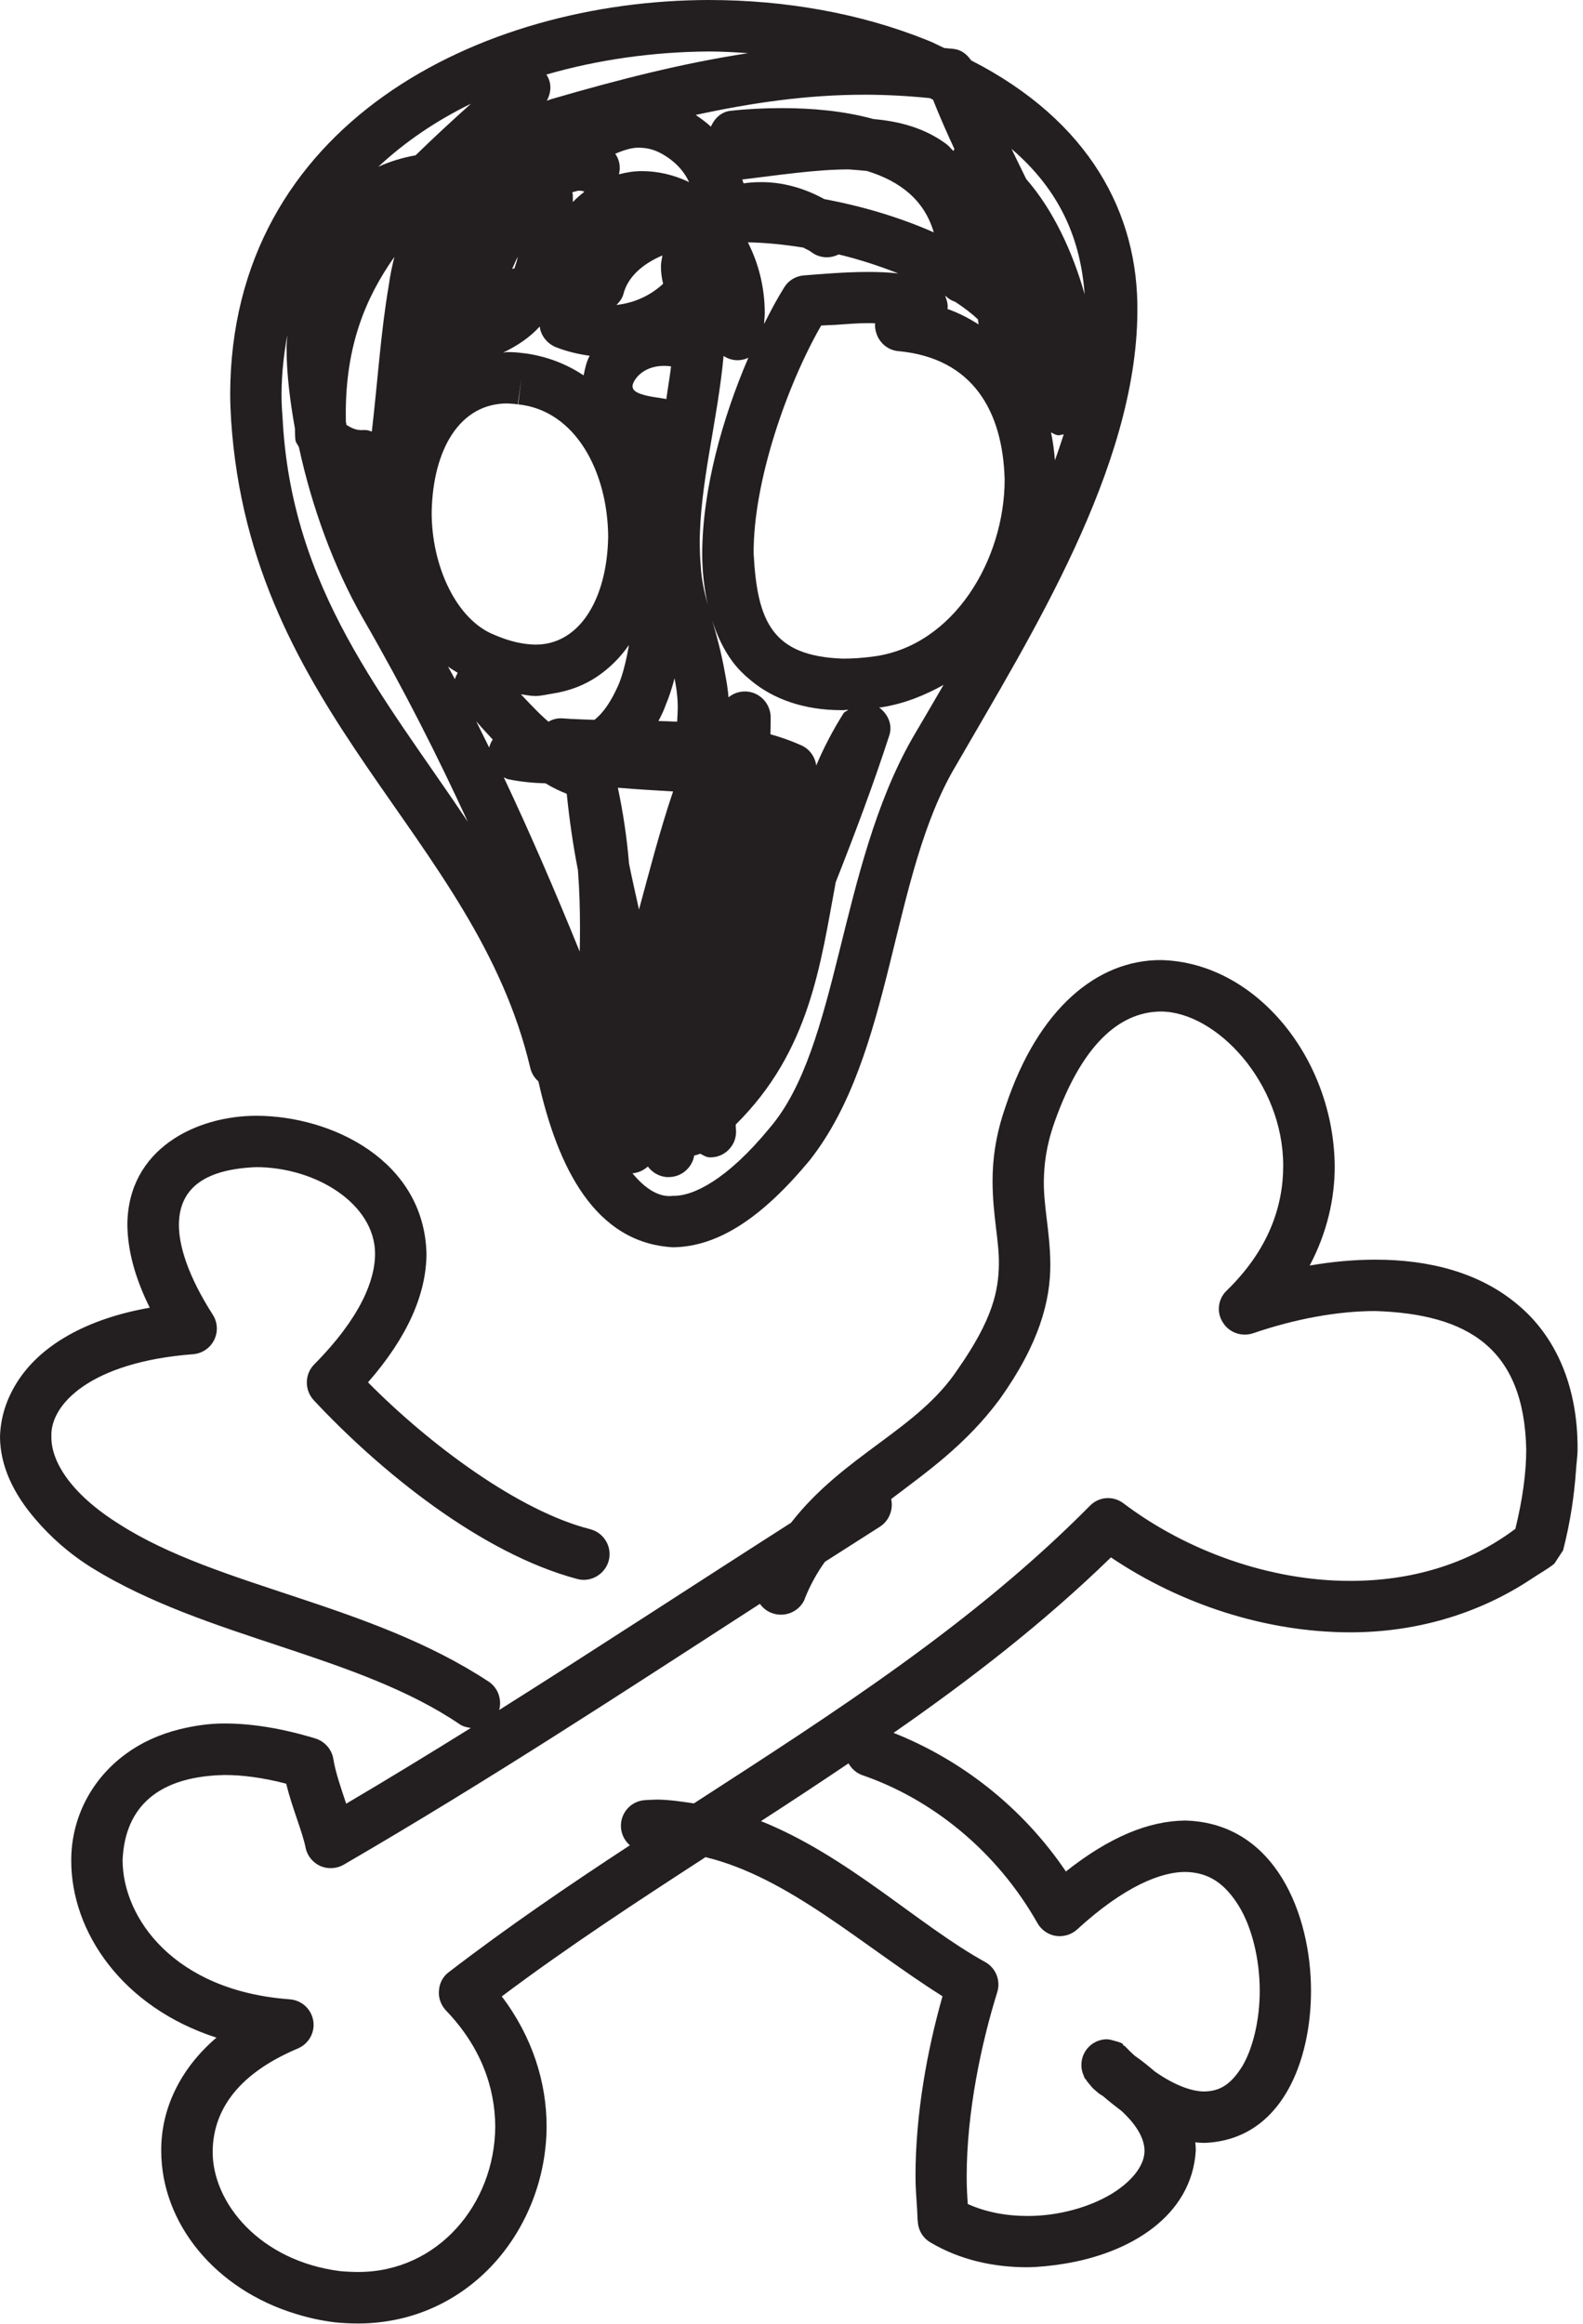 <?xml version="1.0" encoding="UTF-8" standalone="no"?><!DOCTYPE svg PUBLIC "-//W3C//DTD SVG 1.1//EN" "http://www.w3.org/Graphics/SVG/1.1/DTD/svg11.dtd"><svg width="100%" height="100%" viewBox="0 0 259 380" version="1.1" xmlns="http://www.w3.org/2000/svg" xmlns:xlink="http://www.w3.org/1999/xlink" xml:space="preserve" xmlns:serif="http://www.serif.com/" style="fill-rule:evenodd;clip-rule:evenodd;stroke-linejoin:round;stroke-miterlimit:2;"><path d="M86.76,174.625c0.216,0.9 0.695,1.646 1.329,2.192c3.179,14.154 9.3,26.433 22.025,27.129c7.408,-0.088 14.571,-4.854 22.337,-14.192c13.863,-17.55 13.104,-46.542 24.025,-64.7c12.15,-21.075 29.459,-48.521 29.613,-74.025c0.204,-16.079 -7.804,-31.25 -27.204,-41.158c-0.659,-0.975 -1.584,-1.709 -2.775,-1.863c-0.521,-0.075 -1.067,-0.087 -1.6,-0.15c-0.975,-0.429 -1.809,-0.912 -2.85,-1.304c-10.871,-4.375 -23.175,-6.554 -35.68,-6.554c-37.445,0.054 -78.195,20.287 -78.32,64.437c-0,1.43 0.075,2.821 0.15,4.242c3.208,48.454 39.954,67.792 48.95,105.946m65.358,-158.583c0.175,0.087 0.342,0.166 0.533,0.254c1.138,2.862 2.329,5.55 3.509,8.083c-0.1,0.092 -0.1,0.217 -0.167,0.308c-0.404,-0.37 -0.746,-0.841 -1.188,-1.154c-3.55,-2.625 -7.679,-3.7 -11.887,-4.066c-4.854,-1.334 -10.008,-1.788 -15.017,-1.788c-2.837,0 -5.687,0.138 -8.387,0.442c-1.534,0.166 -2.621,1.266 -3.204,2.587c-0.738,-0.687 -1.596,-1.304 -2.484,-1.916c9.196,-1.988 18.209,-3.305 27.609,-3.305c3.512,0 7.045,0.188 10.683,0.555m-78.817,92.945c0.496,0.38 1.054,0.696 1.584,1.025c-0.188,0.342 -0.342,0.671 -0.455,1.042c-0.354,-0.662 -0.758,-1.396 -1.129,-2.067m50.004,-18.462c-0.079,-11.871 5.546,-27.738 11.046,-37.292c0.738,-0.062 1.559,-0.075 2.309,-0.112c1.812,-0.129 3.633,-0.284 5.445,-0.284c0.371,0 0.713,0 1.067,0.03c-0.05,0.633 0.063,1.241 0.267,1.787c0.541,1.492 1.9,2.633 3.571,2.763c12.141,1.137 17.058,9.791 17.362,20.983c0,13.125 -8.325,27.137 -21.317,28.925c-1.875,0.267 -3.57,0.371 -5.129,0.371c-11.583,-0.396 -14.029,-6.059 -14.621,-17.171m-12.52,27.483c-1.03,-0.062 -2.03,-0.087 -3.055,-0.112c0.455,-0.85 0.871,-1.725 1.192,-2.625c0.583,-1.392 1.05,-2.863 1.442,-4.359c0.329,1.638 0.546,3.284 0.521,5.005c-0.025,0.658 -0.038,1.358 -0.1,2.091m-13.521,-0.304c-1.329,-0.037 -2.609,-0.1 -3.842,-0.15c-0.454,-0.025 -0.912,-0.05 -1.392,-0.092c-0.825,-0.062 -1.608,0.142 -2.295,0.546c-0.871,-0.746 -1.684,-1.533 -2.442,-2.329c-0.483,-0.483 -0.913,-0.929 -1.358,-1.408c-0.217,-0.242 -0.48,-0.509 -0.709,-0.75c0.759,0.104 1.559,0.283 2.279,0.283l0.167,0c0.938,-0.017 1.758,-0.242 2.65,-0.379c2.783,-0.421 5.229,-1.358 7.333,-2.767c2.067,-1.396 3.83,-3.129 5.246,-5.196c-0.112,0.559 -0.191,1.142 -0.304,1.663c-0.379,1.812 -0.837,3.521 -1.442,4.942c-1.141,2.52 -2.308,4.37 -3.891,5.637m-40.688,-50.179c0.013,-10.771 3.079,-18.638 7.946,-25.517c-0.383,1.559 -0.712,3.117 -0.925,4.725c-1.296,7.513 -1.8,15.6 -2.762,23.834c-0.305,-0.1 -0.596,-0.23 -0.925,-0.238c-0.342,-0.029 -0.559,-0.029 -0.688,0l-0.175,0c-0.454,-0.029 -1.117,-0.05 -2.371,-0.862c-0.012,-0.167 -0.05,-0.317 -0.087,-0.496c-0,-0.471 -0.013,-0.975 -0.013,-1.446m56.171,-37.746c-2.446,-1.179 -5.079,-1.8 -7.754,-1.8c-1.267,0 -2.508,0.204 -3.725,0.521c0.304,-1.204 0.075,-2.408 -0.608,-3.358c1.445,-0.621 2.825,-1.05 3.991,-0.988c1.217,0.025 2.354,0.279 3.625,0.988c2.163,1.216 3.609,2.787 4.471,4.637m19.983,11.429c1.342,1.025 3.08,1.104 4.484,0.392c3.412,0.825 6.654,1.887 9.746,3.104c-1.621,-0.175 -3.242,-0.237 -4.855,-0.237c-3.887,-0 -7.654,0.341 -10.566,0.566c-1.329,0.092 -2.546,0.825 -3.229,1.954c-1.13,1.796 -2.221,3.838 -3.296,5.992c0.025,-0.608 0.112,-1.254 0.112,-1.85c-0.025,-4.358 -1.087,-8.187 -2.762,-11.504c2.941,0.05 5.983,0.367 9.075,0.862c0.429,0.267 0.862,0.38 1.291,0.721m-24.237,5.196c-2.121,1.963 -4.767,3.142 -7.629,3.458c0.491,-0.495 0.925,-1.037 1.125,-1.745c0.683,-2.713 2.941,-4.867 6.387,-6.35c-0.091,0.595 -0.229,1.141 -0.241,1.762c-0,0.963 0.129,1.95 0.358,2.875m-12.017,11.771c-0.541,0.987 -0.758,2.079 -0.987,3.204c-2.75,-1.825 -5.942,-3.117 -9.696,-3.621l-0,0.013c-0.975,-0.142 -1.883,-0.204 -2.838,-0.204c-0.225,-0 -0.404,0.087 -0.629,0.087c2.304,-1.112 4.371,-2.479 5.979,-4.271c0.18,1.496 1.192,2.763 2.584,3.359c1.875,0.75 3.737,1.166 5.587,1.433m-12.312,-14.271l-0.117,0c-0.1,0 -0.179,0.079 -0.254,0.079c0.317,-0.671 0.546,-1.304 0.925,-2c-0.138,0.771 -0.379,1.292 -0.554,1.921m24.846,21.367c-0.23,-0.088 -0.484,-0.113 -0.734,-0.138c-0.091,-0.012 -0.166,-0.054 -0.254,-0.062c-4.967,-0.609 -4.425,-1.688 -4.537,-1.929c-0,-0.734 1.433,-3.321 5.183,-3.321c0.354,-0 0.721,0.041 1.125,0.079c-0.15,1.279 -0.367,2.608 -0.567,3.925c-0.079,0.483 -0.116,0.95 -0.216,1.446m-14.205,-34.084c0.405,0.009 0.584,0.05 0.684,0.125c0.037,0.025 0.079,0.013 0.129,0.038c-0.663,0.521 -1.308,1.05 -1.888,1.687c0,-0.433 -0.016,-0.837 -0.016,-1.216c-0,-0.142 -0.075,-0.254 -0.088,-0.384c0.392,-0.075 0.888,-0.291 1.179,-0.25m-11.85,34.78c0.534,0.029 1.13,0.054 1.763,0.154l0.583,-4.184l-0.521,4.184c9.367,0.975 14.638,10.975 14.725,21.629c-0.175,10.262 -4.725,17.637 -11.833,17.65c-1.912,-0.013 -4.183,-0.454 -6.883,-1.633c-6.117,-2.484 -10.196,-11.2 -10.163,-20.071c0.217,-10.25 4.6,-17.7 12.329,-17.729m31.53,23.025c-0.025,-9.809 2.912,-20.059 3.904,-30.805c0.05,0.038 0.058,0.063 0.125,0.092c1.191,0.746 2.658,0.821 3.929,0.213c-4.208,9.77 -7.517,21.454 -7.554,32.033c-0,2.887 0.316,5.692 0.912,8.375c-0.571,-2.104 -1.05,-4.192 -1.154,-6.438c-0.112,-1.216 -0.137,-2.341 -0.162,-3.47m40.533,-38.471c0.137,-0.759 -0.125,-1.471 -0.379,-2.154c0.025,0.025 0.087,0.041 0.129,0.075c0.417,0.42 0.962,0.725 1.542,0.925c1.408,0.929 2.675,1.891 3.687,2.841c0.038,0.288 0.067,0.567 0.117,0.834c-1.584,-0.988 -3.234,-1.875 -5.096,-2.521m-20.158,-17.967c-3.421,-1.887 -6.996,-2.8 -10.405,-2.775c-0.925,0 -1.887,0.063 -2.8,0.204c-0.075,-0.204 -0.15,-0.416 -0.216,-0.633c5.879,-0.7 12.037,-1.65 17.437,-1.65c1.063,0.075 2.054,0.167 2.963,0.254c5.45,1.675 9.391,4.763 10.937,10.038c-5.512,-2.434 -11.646,-4.271 -17.916,-5.438m-51.675,94.871c2.129,0.429 4.108,0.604 6.07,0.658c1.13,0.696 2.305,1.254 3.471,1.713c0.446,4.379 1.054,8.537 1.825,12.45c0.254,3.171 0.342,6.387 0.342,9.608c-0,1.242 -0.013,2.496 -0.05,3.738c-4.004,-9.846 -8.008,-19.134 -12.417,-28.484c0.254,0.1 0.479,0.254 0.759,0.317m17.904,1.379c3.004,0.254 6.008,0.429 9.033,0.608c-2.204,6.513 -3.912,13.205 -5.575,19.313c-0.554,-2.496 -1.125,-4.996 -1.633,-7.517c-0.342,-4.204 -0.963,-8.337 -1.825,-12.404m32.454,-3.637c-0.179,-1.392 -1.054,-2.646 -2.371,-3.267c-1.608,-0.725 -3.346,-1.346 -5.121,-1.838c0,-0.404 0.025,-0.8 0.025,-1.216c0,-0.584 0,-1.079 0.013,-1.384c0.054,-1.708 -0.913,-3.279 -2.446,-4.004c-1.492,-0.696 -3.217,-0.454 -4.458,0.571c-0.1,-1.521 -0.367,-2.862 -0.621,-4.233c-0.546,-3.013 -1.267,-5.775 -2.042,-8.338c0.788,2.434 1.838,4.742 3.396,6.821c0.837,1.1 1.85,2.104 2.954,3c3.7,3.071 8.742,4.842 14.775,4.842l0.279,-0c0.267,-0 0.609,-0.063 0.875,-0.063c-0.241,0.229 -0.596,0.279 -0.787,0.571c-1.8,2.85 -3.271,5.7 -4.471,8.538m38.417,-54.459c0.354,0.15 0.67,0.392 1.079,0.454c0.341,0.042 0.646,-0.1 1,-0.137c-0.471,1.404 -0.913,2.812 -1.446,4.242c-0.113,-1.542 -0.317,-3.067 -0.633,-4.559m-103.967,-45.312c-2.192,0.391 -4.208,1.012 -6.096,1.875c4.408,-4.121 9.529,-7.567 15.167,-10.317c-3.092,2.763 -6.134,5.579 -9.071,8.442m12.621,95.529c-0.267,0.379 -0.446,0.833 -0.584,1.304c-0.683,-1.421 -1.42,-2.837 -2.116,-4.296c0.775,0.913 1.687,1.9 2.7,2.992m45.325,63.496c-7.009,8.537 -12.596,11.212 -15.825,11.112c-2.184,0.3 -4.488,-1.054 -6.654,-3.704c0.037,-0.008 0.062,0.017 0.116,0.017c0.921,-0.104 1.771,-0.509 2.417,-1.104c0.712,0.962 1.8,1.608 3.042,1.725l0.391,-0c1.879,-0 3.525,-1.259 4.059,-3.08c0.025,-0.141 0.05,-0.291 0.087,-0.433c0.329,-0.1 0.671,-0.15 0.963,-0.317c0.533,0.255 1.012,0.609 1.62,0.609c0.142,-0 0.28,-0 0.405,-0.013c1.104,-0.075 2.145,-0.608 2.866,-1.466c0.696,-0.8 1.025,-1.8 1,-2.83c0,-0.087 0,-0.137 -0.012,-0.229c-0.013,-0.125 -0.025,-0.25 -0.038,-0.379l0,-0.454c12.179,-12.038 13.863,-26.292 16.359,-39.625c3.166,-8.021 6.183,-16.029 8.754,-23.971c0.596,-1.775 -0.213,-3.525 -1.659,-4.6c0.163,-0.012 0.28,0 0.43,-0.029c3.754,-0.604 7.07,-1.963 10.112,-3.658c-1.762,3.041 -3.496,5.979 -5.158,8.816c-12.075,21.267 -11.909,50.346 -23.275,63.613m51.521,-136.296c-1.95,-6.917 -5.146,-13.808 -9.555,-18.842c-0.808,-1.633 -1.608,-3.291 -2.408,-4.941c8.021,6.879 11.304,14.866 11.963,23.783m-55.059,-39.429c-10.654,1.621 -21.083,4.283 -32.071,7.475c-0.325,0.087 -0.566,0.212 -0.87,0.291c0.758,-1.358 0.833,-2.929 -0.067,-4.27c8.454,-2.446 17.487,-3.713 26.587,-3.775c2.167,-0 4.296,0.137 6.421,0.279m-75.404,46.121c-0.025,0.67 -0.117,1.32 -0.117,1.991c0,4.321 0.571,8.779 1.371,13.267c0.013,0.621 0.013,1.175 0.075,1.825c0.038,0.479 0.404,0.812 0.584,1.242c2.129,9.854 5.729,19.662 10.429,27.9c6.766,11.72 12.2,22.491 17.196,33.325c-13.65,-20.4 -28.942,-38.025 -30.313,-66.205c-0.112,-1.295 -0.162,-2.55 -0.162,-3.725c0.012,-3.395 0.391,-6.554 0.937,-9.62" style="fill:#231f20;fill-rule:nonzero;"/><path d="M258.113,236.993c0.062,-10.329 -3.596,-18.55 -9.846,-23.708c-6.209,-5.221 -14.446,-7.313 -23.238,-7.313c-3.5,0 -7.096,0.329 -10.746,0.963c2.813,-5.309 4.117,-10.921 4.092,-16.317c-0.179,-17.604 -12.938,-33.288 -28.433,-33.633c-10.38,-0.034 -20.096,7.895 -25.409,23.925c-1.646,4.662 -2.154,8.791 -2.137,12.341c0.025,5.5 1.075,9.592 1.037,13.379c-0.05,4.388 -0.975,9.05 -6.716,17.25c-6.588,9.946 -18.575,13.921 -27.296,25.113c-16.142,10.312 -31.779,20.562 -47.742,30.612c0.442,-1.683 -0.142,-3.55 -1.687,-4.612c-19.575,-12.9 -44.296,-15.421 -60.442,-25.75c-8.288,-5.167 -11.2,-10.542 -11.138,-14.292c-0.279,-5.333 6.5,-12.254 23.163,-13.516c1.483,-0.117 2.8,-0.992 3.458,-2.321c0.663,-1.329 0.584,-2.904 -0.229,-4.159c-4.142,-6.475 -5.533,-11.366 -5.533,-14.683c0.037,-6.387 4.812,-9.125 12.683,-9.429c9.779,0.025 19.388,6.021 19.413,14.154c0.012,4.283 -2.359,10.429 -9.963,18.108c-1.583,1.609 -1.596,4.192 -0.075,5.842c10.858,11.629 27.396,25.063 43.146,29.246c2.217,0.583 4.525,-0.788 5.121,-3.004c0.596,-2.242 -0.763,-4.55 -2.992,-5.134l-0.025,-0.012c-11.708,-2.95 -26.329,-13.863 -36.367,-24.013c6.526,-7.462 9.542,-14.508 9.567,-21.033c-0.379,-15.192 -15.421,-22.529 -27.825,-22.554c-9.896,-0 -21.058,5.45 -21.112,17.829c0.037,4.104 1.191,8.567 3.662,13.554c-10.3,1.804 -17.991,6.138 -21.808,12.346c-1.621,2.621 -2.609,5.538 -2.696,8.779c0.037,4.767 2.204,9.313 5.842,13.509c2.404,2.812 5.395,5.525 9.25,7.933c18.741,11.542 43.208,14.05 60.2,25.596c0.545,0.354 1.154,0.454 1.737,0.558c-6.704,4.167 -13.458,8.3 -20.387,12.379c-0.863,-2.6 -1.738,-5.058 -2.117,-7.387c-0.279,-1.534 -1.396,-2.788 -2.904,-3.271c-5.5,-1.671 -10.438,-2.458 -14.913,-2.458c-2.625,-0 -5.016,0.395 -7.275,0.937c-3.421,0.85 -6.383,2.221 -8.883,4.071c-5.687,4.179 -8.892,10.554 -8.892,17.358c-0.041,11.759 8.413,24.063 23.759,29.004c-6.059,5.171 -9.1,11.834 -9.038,18.563c0.042,11.796 8.796,22.604 22.063,26.621c1.975,0.612 4.066,1.079 6.271,1.358c1.383,0.138 2.662,0.2 3.941,0.2c9.075,-0.037 16.738,-3.875 22.163,-9.817c5.421,-5.958 8.579,-14.016 8.616,-22.391c0,-7.171 -2.308,-14.659 -7.337,-21.275c10.758,-8.071 22.012,-15.421 33.337,-22.771c13.609,3.283 25.713,14.521 38.775,22.746c-2.446,8.591 -4.42,19.108 -4.42,29.458c-0,1.65 0.125,3.321 0.237,4.983c0.079,0.913 0.05,1.8 0.167,2.709c0.15,1.283 0.9,2.446 2.029,3.096c4.879,2.9 10.425,4.066 15.812,4.066c2,-0.025 3.992,-0.241 5.979,-0.558c10.934,-1.738 20.984,-7.829 21.634,-18.513c-0,-0.454 -0.029,-0.9 -0.079,-1.358c0.52,0.063 1.025,0.092 1.533,0.092c12.763,-0.509 17.4,-13.613 17.4,-24.863c0,-12.366 -5.742,-27.421 -20.542,-27.841c-6.008,0.041 -12.429,2.687 -19.562,8.325c-7.2,-10.63 -17.246,-18.321 -28.196,-22.663c12.417,-8.633 24.454,-17.892 35.567,-28.692c11.366,7.655 25.316,12.242 39.141,12.255c10.405,-0 20.734,-2.813 29.68,-8.755c1.229,-0.837 2.52,-1.512 3.712,-2.462l1.442,-2.192c1.216,-4.712 1.812,-8.958 2.104,-12.971c0.062,-1.17 0.267,-2.408 0.267,-3.537m-117.059,53.258c11.342,3.888 21.975,12.342 28.692,24.213c0.617,1.091 1.721,1.875 2.975,2.079c1.291,0.192 2.571,-0.204 3.496,-1.038c7.833,-7.175 13.85,-9.441 17.741,-9.416c3.825,0.079 6.413,1.875 8.692,5.5c2.204,3.558 3.458,8.804 3.458,13.937c0,4.675 -1.062,9.225 -2.775,12.204c-1.837,2.988 -3.608,4.192 -6.233,4.255c-1.85,0.016 -4.65,-0.809 -8.171,-3.28c-1.004,-0.862 -2.079,-1.737 -3.283,-2.575c-0.217,-0.187 -0.434,-0.404 -0.659,-0.608c-0.141,-0.137 -0.391,-0.404 -0.62,-0.629c-0.092,-0.092 -0.205,-0.192 -0.38,-0.371c-0.57,-0.087 0.467,-0.304 -1.687,-0.833c-0.671,-0.217 -1.179,-0.242 -1.179,-0.242c-1.088,0 -2.167,0.429 -2.963,1.229c-0.775,0.771 -1.229,1.838 -1.229,2.963c0,0.608 0.113,1.179 0.367,1.712c0.162,0.559 0.279,0.621 0.367,0.646c0.024,0.05 0.062,0.117 0.112,0.167l0,0.05c0.317,0.416 0.571,0.708 1.017,1.229l0.925,0.808c0.266,0.167 0.504,0.354 0.758,0.496c1.004,0.863 2.004,1.658 2.967,2.371c3.012,2.758 3.812,5.017 3.812,6.537c0.038,2.092 -1.608,4.725 -5.283,7.009c-3.613,2.216 -8.817,3.712 -13.938,3.675c-3.421,-0 -6.766,-0.638 -9.691,-1.954c-0.117,-1.471 -0.18,-2.98 -0.18,-4.513c0,-10.442 2.367,-21.667 4.992,-30.092c0.608,-1.912 -0.204,-3.954 -1.925,-4.941c-10.987,-6.046 -22.404,-17.321 -36.725,-23.063c4.792,-3.091 9.567,-6.246 14.321,-9.441c0.496,0.85 1.242,1.558 2.229,1.916m106.883,-40.271c-7.829,5.892 -17.22,8.517 -27.029,8.517c-13.025,0.013 -26.671,-4.817 -37.075,-12.671c-1.683,-1.291 -4.029,-1.129 -5.5,0.379c-19.071,19.271 -41.787,33.792 -64.8,48.671c-1.962,-0.279 -3.904,-0.596 -5.979,-0.621c-0.683,0.025 -1.383,0.038 -1.992,0.088c-2.316,0.125 -4.091,2.092 -3.966,4.433c0.066,1.192 0.625,2.217 1.458,2.954c-10.008,6.55 -19.971,13.33 -29.625,20.742c-0.975,0.713 -1.546,1.838 -1.608,3.029c-0.117,1.179 0.329,2.346 1.125,3.217c5.716,5.929 8.046,12.583 8.083,18.996c-0.075,12.696 -9.4,23.771 -22.375,23.783c-1,0 -2.012,-0.05 -2.992,-0.137c-13.087,-1.646 -20.945,-11.138 -20.866,-19.617c0.075,-6.096 3.458,-12.354 13.875,-16.763c1.821,-0.75 2.9,-2.625 2.583,-4.562c-0.329,-1.938 -1.912,-3.371 -3.879,-3.508c-18.929,-1.384 -27.304,-13.346 -27.317,-22.734c0.304,-7.529 4.509,-13.675 16.65,-13.941c2.925,-0 6.271,0.42 10.113,1.42c1.037,4.184 2.621,7.717 3.191,10.517c0.28,1.333 1.205,2.408 2.409,2.954c1.229,0.529 2.658,0.442 3.8,-0.216c23.808,-13.825 45.716,-28.205 68.108,-42.663c0.442,0.617 1.05,1.138 1.788,1.442c2.154,0.904 4.625,-0.088 5.55,-2.204l-0.013,-0.038c0.9,-2.279 2.029,-4.283 3.308,-6.067c2.975,-1.9 5.992,-3.829 8.996,-5.741c1.534,-0.975 2.229,-2.838 1.85,-4.525c5.775,-4.396 12.225,-8.854 17.788,-16.367c6.425,-9.012 8.3,-16.071 8.25,-22.117c-0.05,-5.191 -1.075,-9.145 -1.063,-13.379c0.038,-2.8 0.367,-5.791 1.696,-9.604c5.033,-14.317 11.708,-18.208 17.463,-18.25c9.083,0.042 20.008,11.663 20.008,25.221c-0,6.8 -2.521,13.871 -9.225,20.387c-1.433,1.342 -1.725,3.534 -0.683,5.18c1.012,1.7 3.079,2.445 4.966,1.825c6.942,-2.371 13.875,-3.638 20.021,-3.638c15.079,0.496 24.317,6.021 24.683,22.621c0,3.75 -0.57,8.046 -1.775,12.987" style="fill:#231f20;fill-rule:nonzero;"/></svg>
